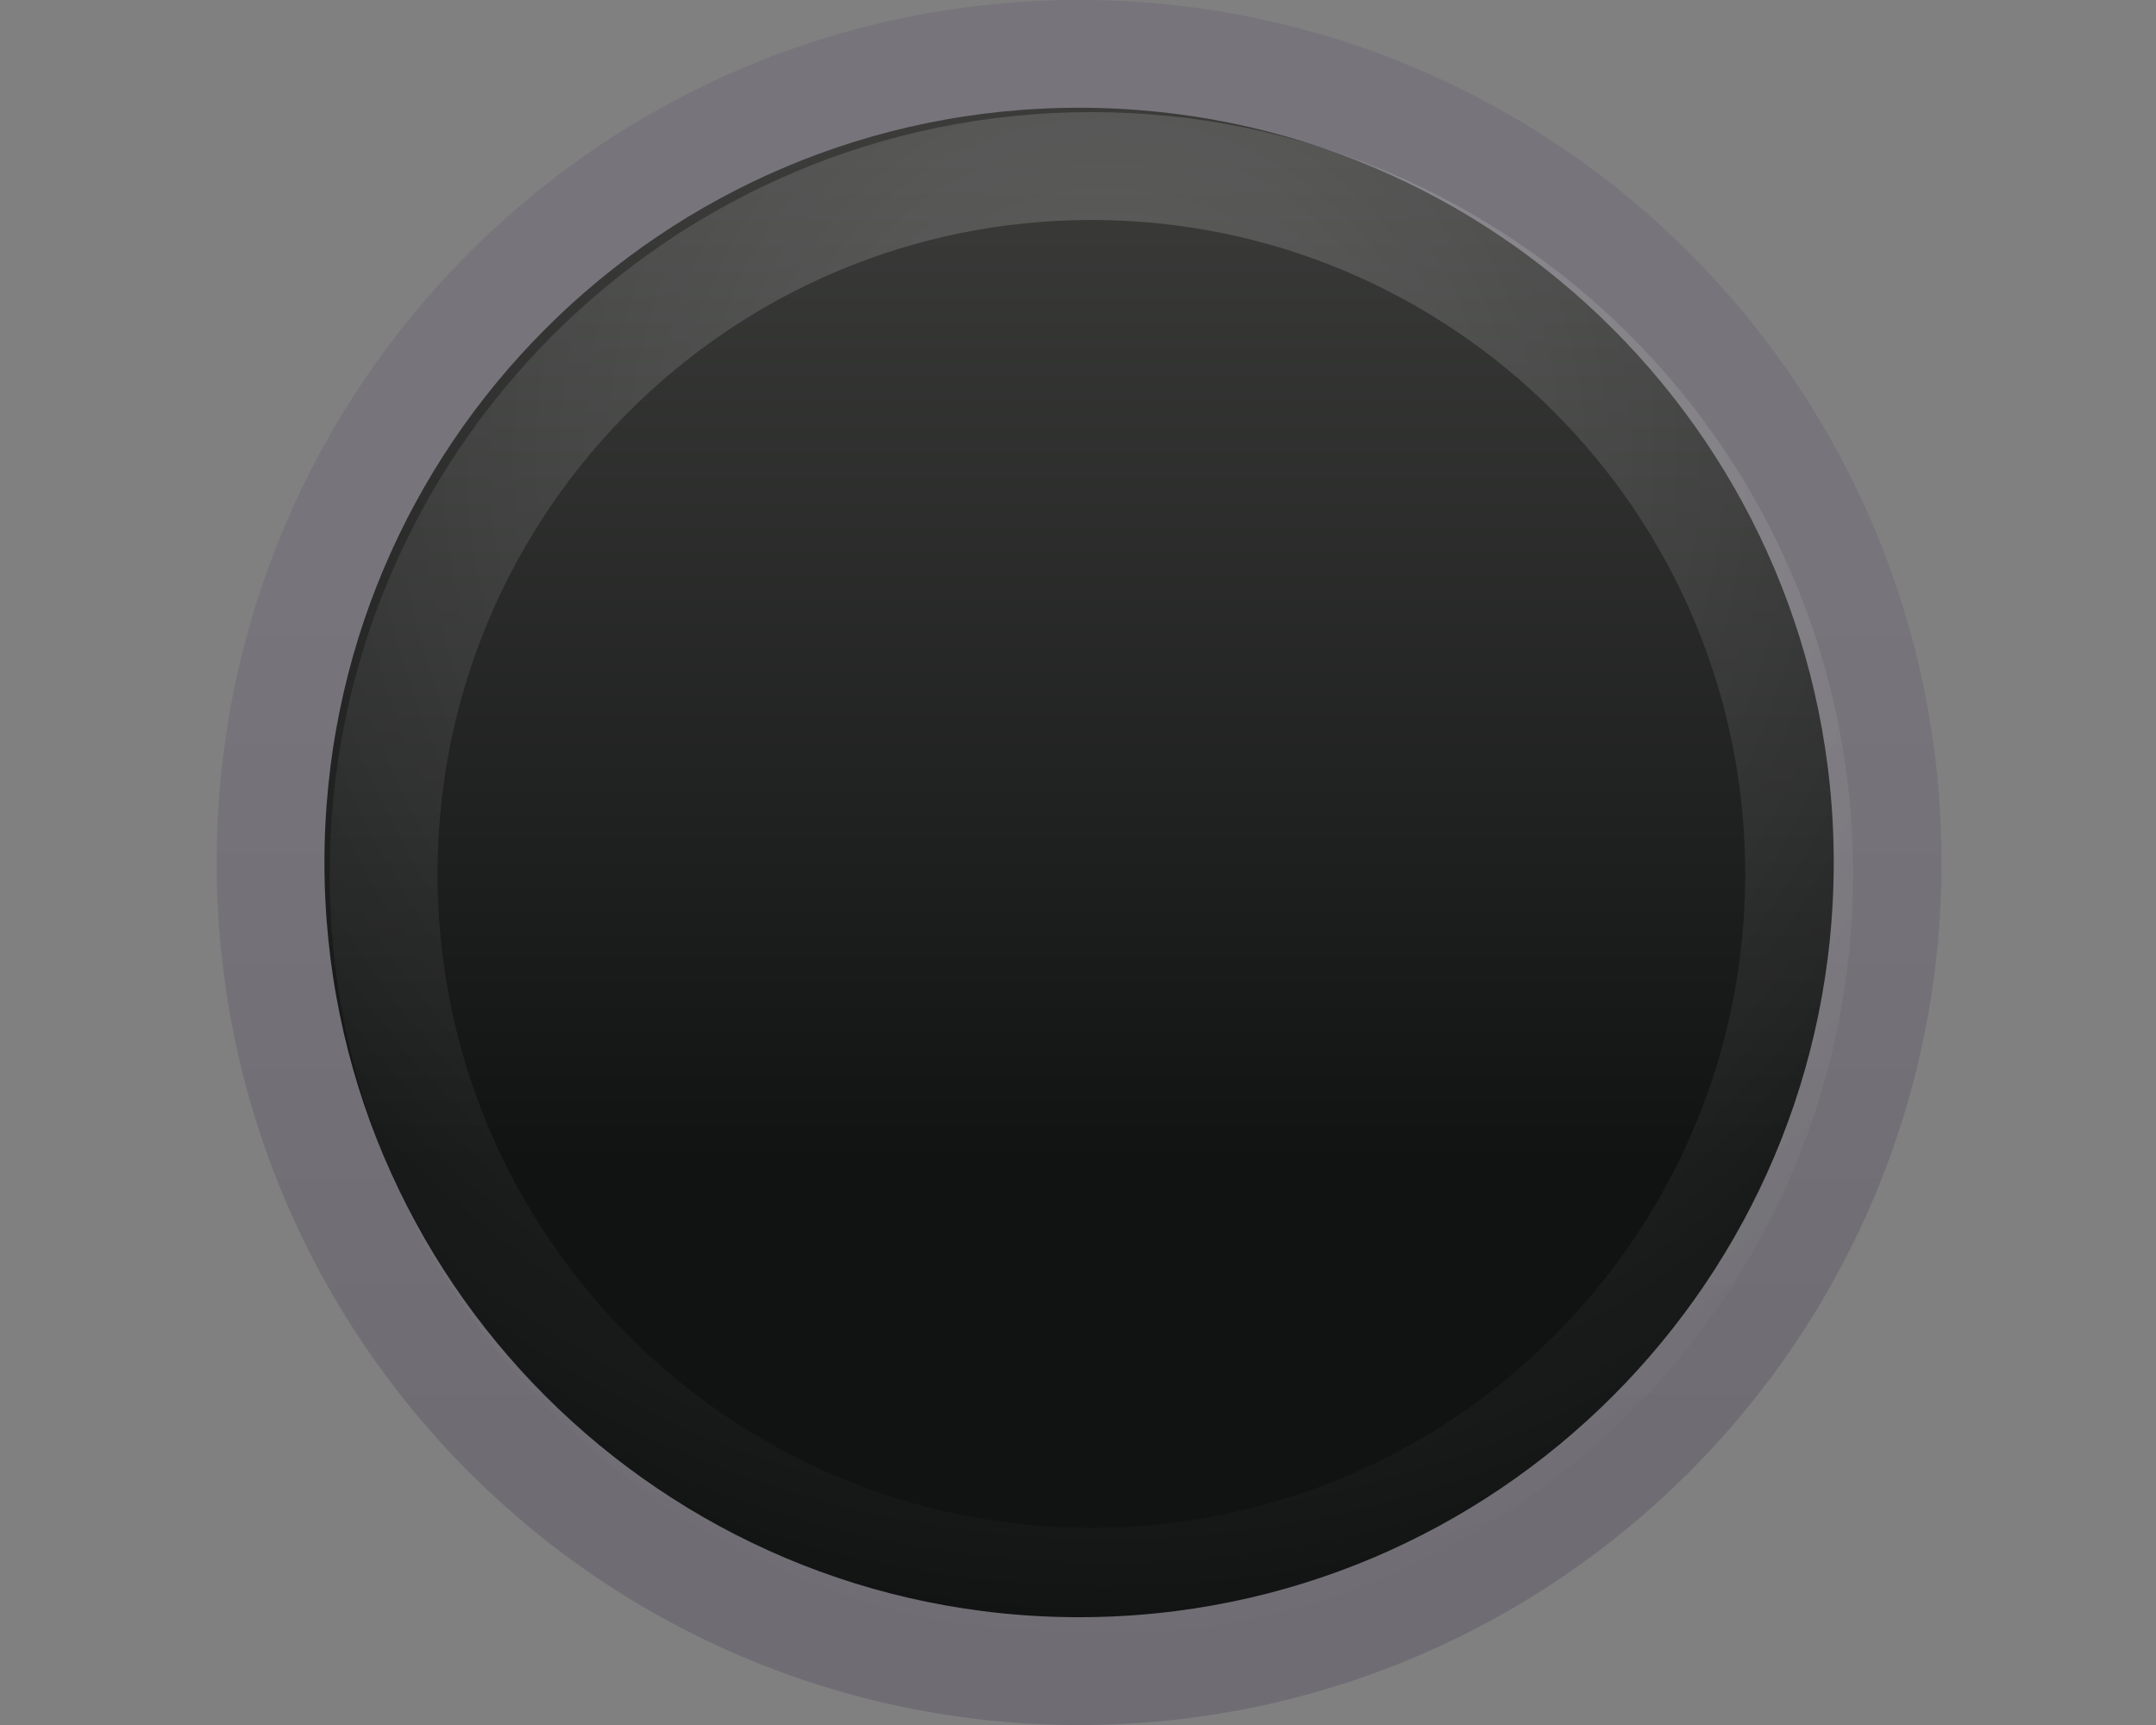 <?xml version="1.0" encoding="UTF-8" standalone="no"?>
<!-- Created with Inkscape (http://www.inkscape.org/) -->

<svg
   xmlns:dc="http://purl.org/dc/elements/1.1/"
   xmlns:cc="http://creativecommons.org/ns#"
   xmlns:rdf="http://www.w3.org/1999/02/22-rdf-syntax-ns#"
   xmlns:svg="http://www.w3.org/2000/svg"
   xmlns="http://www.w3.org/2000/svg"
   xmlns:xlink="http://www.w3.org/1999/xlink"
   xmlns:sodipodi="http://sodipodi.sourceforge.net/DTD/sodipodi-0.dtd"
   xmlns:inkscape="http://www.inkscape.org/namespaces/inkscape"
   width="20"
   height="16"
   id="svg5980"
   version="1.1"
   inkscape:version="0.48.3.1 r9886"
   sodipodi:docname="scale-slider-vertical-dark.svg">
  <rect width="100%" height="100%" fill="#808080" stroke="none"/>
  <defs
     id="defs5982">
    <linearGradient
       inkscape:collect="always"
       xlink:href="#linearGradient4714-2"
       id="linearGradient5304-8"
       gradientUnits="userSpaceOnUse"
       gradientTransform="matrix(0,-1,1,0,-167.307,401.401)"
       x1="108.596"
       y1="477.023"
       x2="113.832"
       y2="477.023" />
    <linearGradient
       id="linearGradient4714-2">
      <stop
         style="stop-color:#111113;stop-opacity:1;"
         offset="0"
         id="stop4716-4" />
      <stop
         style="stop-color:#333333;stop-opacity:1;"
         offset="1"
         id="stop4718-5" />
    </linearGradient>
    <linearGradient
       inkscape:collect="always"
       xlink:href="#linearGradient4722-3"
       id="linearGradient5306-4"
       gradientUnits="userSpaceOnUse"
       gradientTransform="matrix(0,-1,1,0,-166.307,401.401)"
       x1="116.159"
       y1="479.898"
       x2="107.971"
       y2="479.898" />
    <linearGradient
       id="linearGradient4722-3">
      <stop
         style="stop-color:#babdb6;stop-opacity:1;"
         offset="0"
         id="stop4724-2" />
      <stop
         style="stop-color:#7b8073;stop-opacity:1"
         offset="1"
         id="stop4726-2" />
    </linearGradient>
    <linearGradient
       y2="477.023"
       x2="113.832"
       y1="477.023"
       x1="108.596"
       gradientTransform="matrix(0,-1,1,0,-167.307,401.401)"
       gradientUnits="userSpaceOnUse"
       id="linearGradient6007"
       xlink:href="#linearGradient4714-2"
       inkscape:collect="always" />
    <radialGradient
       inkscape:collect="always"
       xlink:href="#linearGradient4734"
       id="radialGradient4740"
       cx="312.375"
       cy="286.06"
       fx="312.375"
       fy="286.06"
       r="7.399"
       gradientUnits="userSpaceOnUse"
       gradientTransform="matrix(1.558,0,0,1.558,-174.156,-159.485)" />
    <linearGradient
       inkscape:collect="always"
       id="linearGradient4734">
      <stop
         style="stop-color:#ffffff;stop-opacity:1;"
         offset="0"
         id="stop4736" />
      <stop
         style="stop-color:#ffffff;stop-opacity:0;"
         offset="1"
         id="stop4738" />
    </linearGradient>
    <linearGradient
       y2="477.023"
       x2="117.164"
       y1="477.023"
       x1="108.596"
       gradientTransform="matrix(0,-1,1,0,-167.307,401.401)"
       gradientUnits="userSpaceOnUse"
       id="linearGradient6007-8"
       xlink:href="#linearGradient2992"
       inkscape:collect="always" />
    <linearGradient
       id="linearGradient2992">
      <stop
         id="stop2994"
         offset="0"
         style="stop-color:#111313;stop-opacity:1;" />
      <stop
         id="stop2996"
         offset="1"
         style="stop-color:#3b3c3a;stop-opacity:1;" />
    </linearGradient>
    <linearGradient
       inkscape:collect="always"
       xlink:href="#linearGradient3766"
       id="linearGradient3772"
       x1="313.213"
       y1="287.875"
       x2="313.213"
       y2="295.236"
       gradientUnits="userSpaceOnUse" />
    <linearGradient
       id="linearGradient3766">
      <stop
         style="stop-color:#77757b;stop-opacity:1;"
         offset="0"
         id="stop3768" />
      <stop
         style="stop-color:#6f6d73;stop-opacity:1;"
         offset="1"
         id="stop3770" />
    </linearGradient>
    <linearGradient
       y2="477.023"
       x2="117.164"
       y1="477.023"
       x1="108.596"
       gradientTransform="matrix(0,-1,1,0,-167.307,401.401)"
       gradientUnits="userSpaceOnUse"
       id="linearGradient10555"
       xlink:href="#linearGradient2992"
       inkscape:collect="always" />
    <linearGradient
       y2="295.236"
       x2="313.213"
       y1="287.875"
       x1="313.213"
       gradientUnits="userSpaceOnUse"
       id="linearGradient10557"
       xlink:href="#linearGradient3766"
       inkscape:collect="always" />
  </defs>
  <sodipodi:namedview
     id="base"
     pagecolor="#ffffff"
     bordercolor="#666666"
     borderopacity="1.0"
     inkscape:pageopacity="0.0"
     inkscape:pageshadow="2"
     inkscape:zoom="22.430113"
     inkscape:cx="3.3579576"
     inkscape:cy="9.5114593"
     inkscape:current-layer="layer1"
     showgrid="true"
     inkscape:grid-bbox="true"
     inkscape:document-units="px"
     inkscape:window-width="850"
     inkscape:window-height="767"
     inkscape:window-x="866"
     inkscape:window-y="207"
     inkscape:window-maximized="0"
     inkscape:snap-nodes="false"
     inkscape:snap-bbox="true">
    <inkscape:grid
       type="xygrid"
       id="grid10596" />
  </sodipodi:namedview>
  <g
     id="layer1"
     inkscape:label="Layer 1"
     inkscape:groupmode="layer"
     transform="translate(0,-16)">
    <path
       sodipodi:type="arc"
       style="color:#000000;fill:url(#linearGradient10555);fill-opacity:1;fill-rule:nonzero;stroke:url(#linearGradient10557);stroke-width:0.917;stroke-linecap:round;stroke-linejoin:round;stroke-miterlimit:4;stroke-opacity:1;stroke-dasharray:none;stroke-dashoffset:0;marker:none;visibility:visible;display:inline;overflow:visible;enable-background:accumulate"
       id="path5387"
       sodipodi:cx="312.375"
       sodipodi:cy="290.25"
       sodipodi:rx="6.875"
       sodipodi:ry="6.875"
       d="m 319.25,290.25 c 0,3.797 -3.078,6.875 -6.875,6.875 -3.797,0 -6.875,-3.078 -6.875,-6.875 0,-3.797 3.078,-6.875 6.875,-6.875 3.797,0 6.875,3.078 6.875,6.875 z"
       transform="matrix(1.091,0,0,1.091,-330.791,-292.663)" />
    <path
       transform="matrix(0.955,0,0,0.955,-288.194,-253.083)"
       d="m 319.25,290.25 c 0,3.797 -3.078,6.875 -6.875,6.875 -3.797,0 -6.875,-3.078 -6.875,-6.875 0,-3.797 3.078,-6.875 6.875,-6.875 3.797,0 6.875,3.078 6.875,6.875 z"
       sodipodi:ry="6.875"
       sodipodi:rx="6.875"
       sodipodi:cy="290.25"
       sodipodi:cx="312.375"
       id="path4220"
       style="opacity:0.2;color:#000000;fill:none;stroke:url(#radialGradient4740);stroke-width:1.048;stroke-linecap:round;stroke-linejoin:round;stroke-miterlimit:4;stroke-opacity:1;stroke-dasharray:none;stroke-dashoffset:0;marker:none;visibility:visible;display:inline;overflow:visible;enable-background:accumulate"
       sodipodi:type="arc" />
  </g>
</svg>
